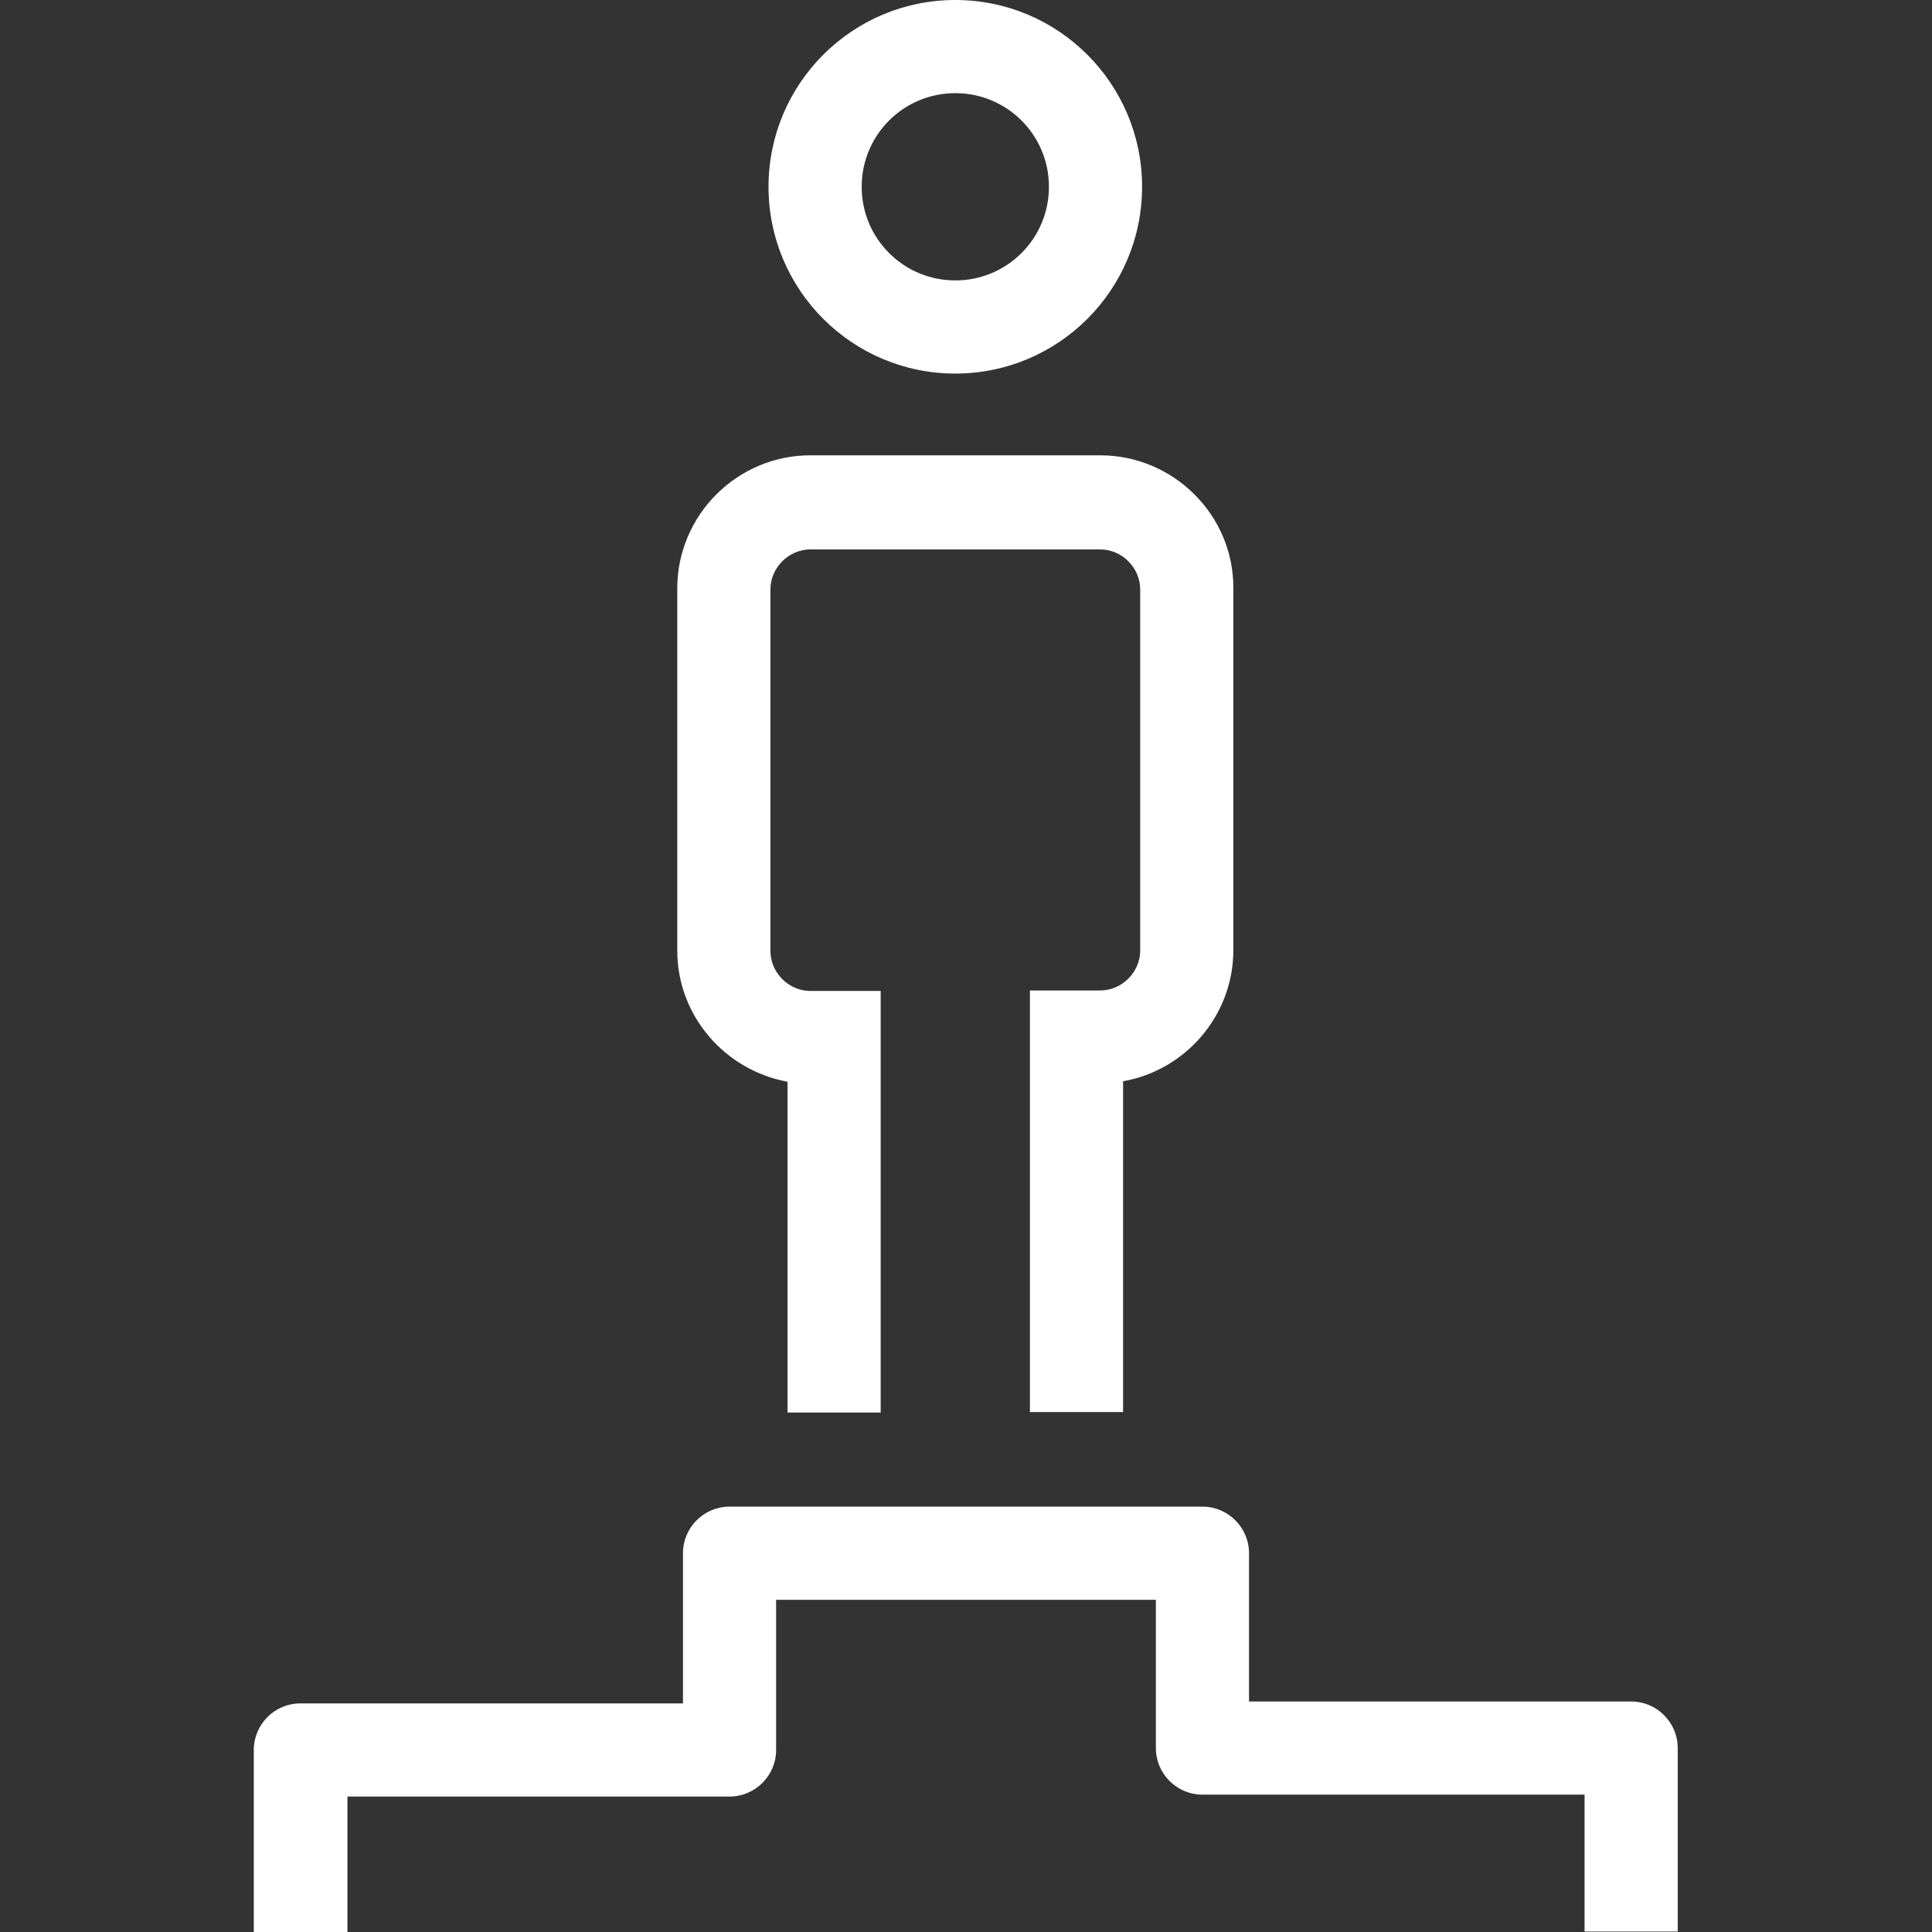<svg xmlns="http://www.w3.org/2000/svg" xmlns:xlink="http://www.w3.org/1999/xlink" style="enable-background:new 0 0 406.5 406.5" id="Layer_1" width="30" height="30" x="0" y="0" version="1.1" viewBox="0 0 406.5 406.5" xml:space="preserve"><rect x="0" y="0" width="406.5" height="406.5" fill="#333333" stroke="none"/><g><g><path fill="#fff" d="M231.5,95.8h-61c-15.4,0-28,12.6-28,28V200c0,13.8,10.1,25.2,23.2,27.6v69.6h19.6l0-88.7h-14.8c-4.6,0-8.4-3.9-8.4-8.4v-76.1c0-4.6,3.9-8.4,8.4-8.4h61c4.6,0,8.4,3.9,8.4,8.4V200c0,4.6-3.9,8.4-8.4,8.4h-14.8v88.7h19.6v-69.6c13.1-2.3,23.2-13.8,23.2-27.6v-76.1C259.6,108.4,246.9,95.8,231.5,95.8z"/><g><path fill="#fff" d="M73.1,406.5H53.4v-38.3c0-5.4,4.4-9.8,9.8-9.8h80.5v-31.6c0-5.4,4.4-9.8,9.8-9.8h99.5c5.4,0,9.8,4.4,9.8,9.8v31.2h80.4c5.4,0,9.8,4.4,9.8,9.8v38.6h-19.6v-28.8h-80.4c-5.4,0-9.8-4.4-9.8-9.8v-31.2h-79.9v31.6c0,5.4-4.4,9.8-9.8,9.8H73.1V406.5z"/></g></g><path fill="#fff" d="M201,0c-21.7,0-39.3,17.6-39.3,39.3c0,21.7,17.6,39.3,39.3,39.3c21.7,0,39.3-17.6,39.3-39.3C240.3,17.6,222.7,0,201,0z M201,59c-10.9,0-19.7-8.8-19.7-19.7c0-10.9,8.8-19.7,19.7-19.7c10.9,0,19.7,8.8,19.7,19.7C220.7,50.2,211.9,59,201,59z"/></g></svg>